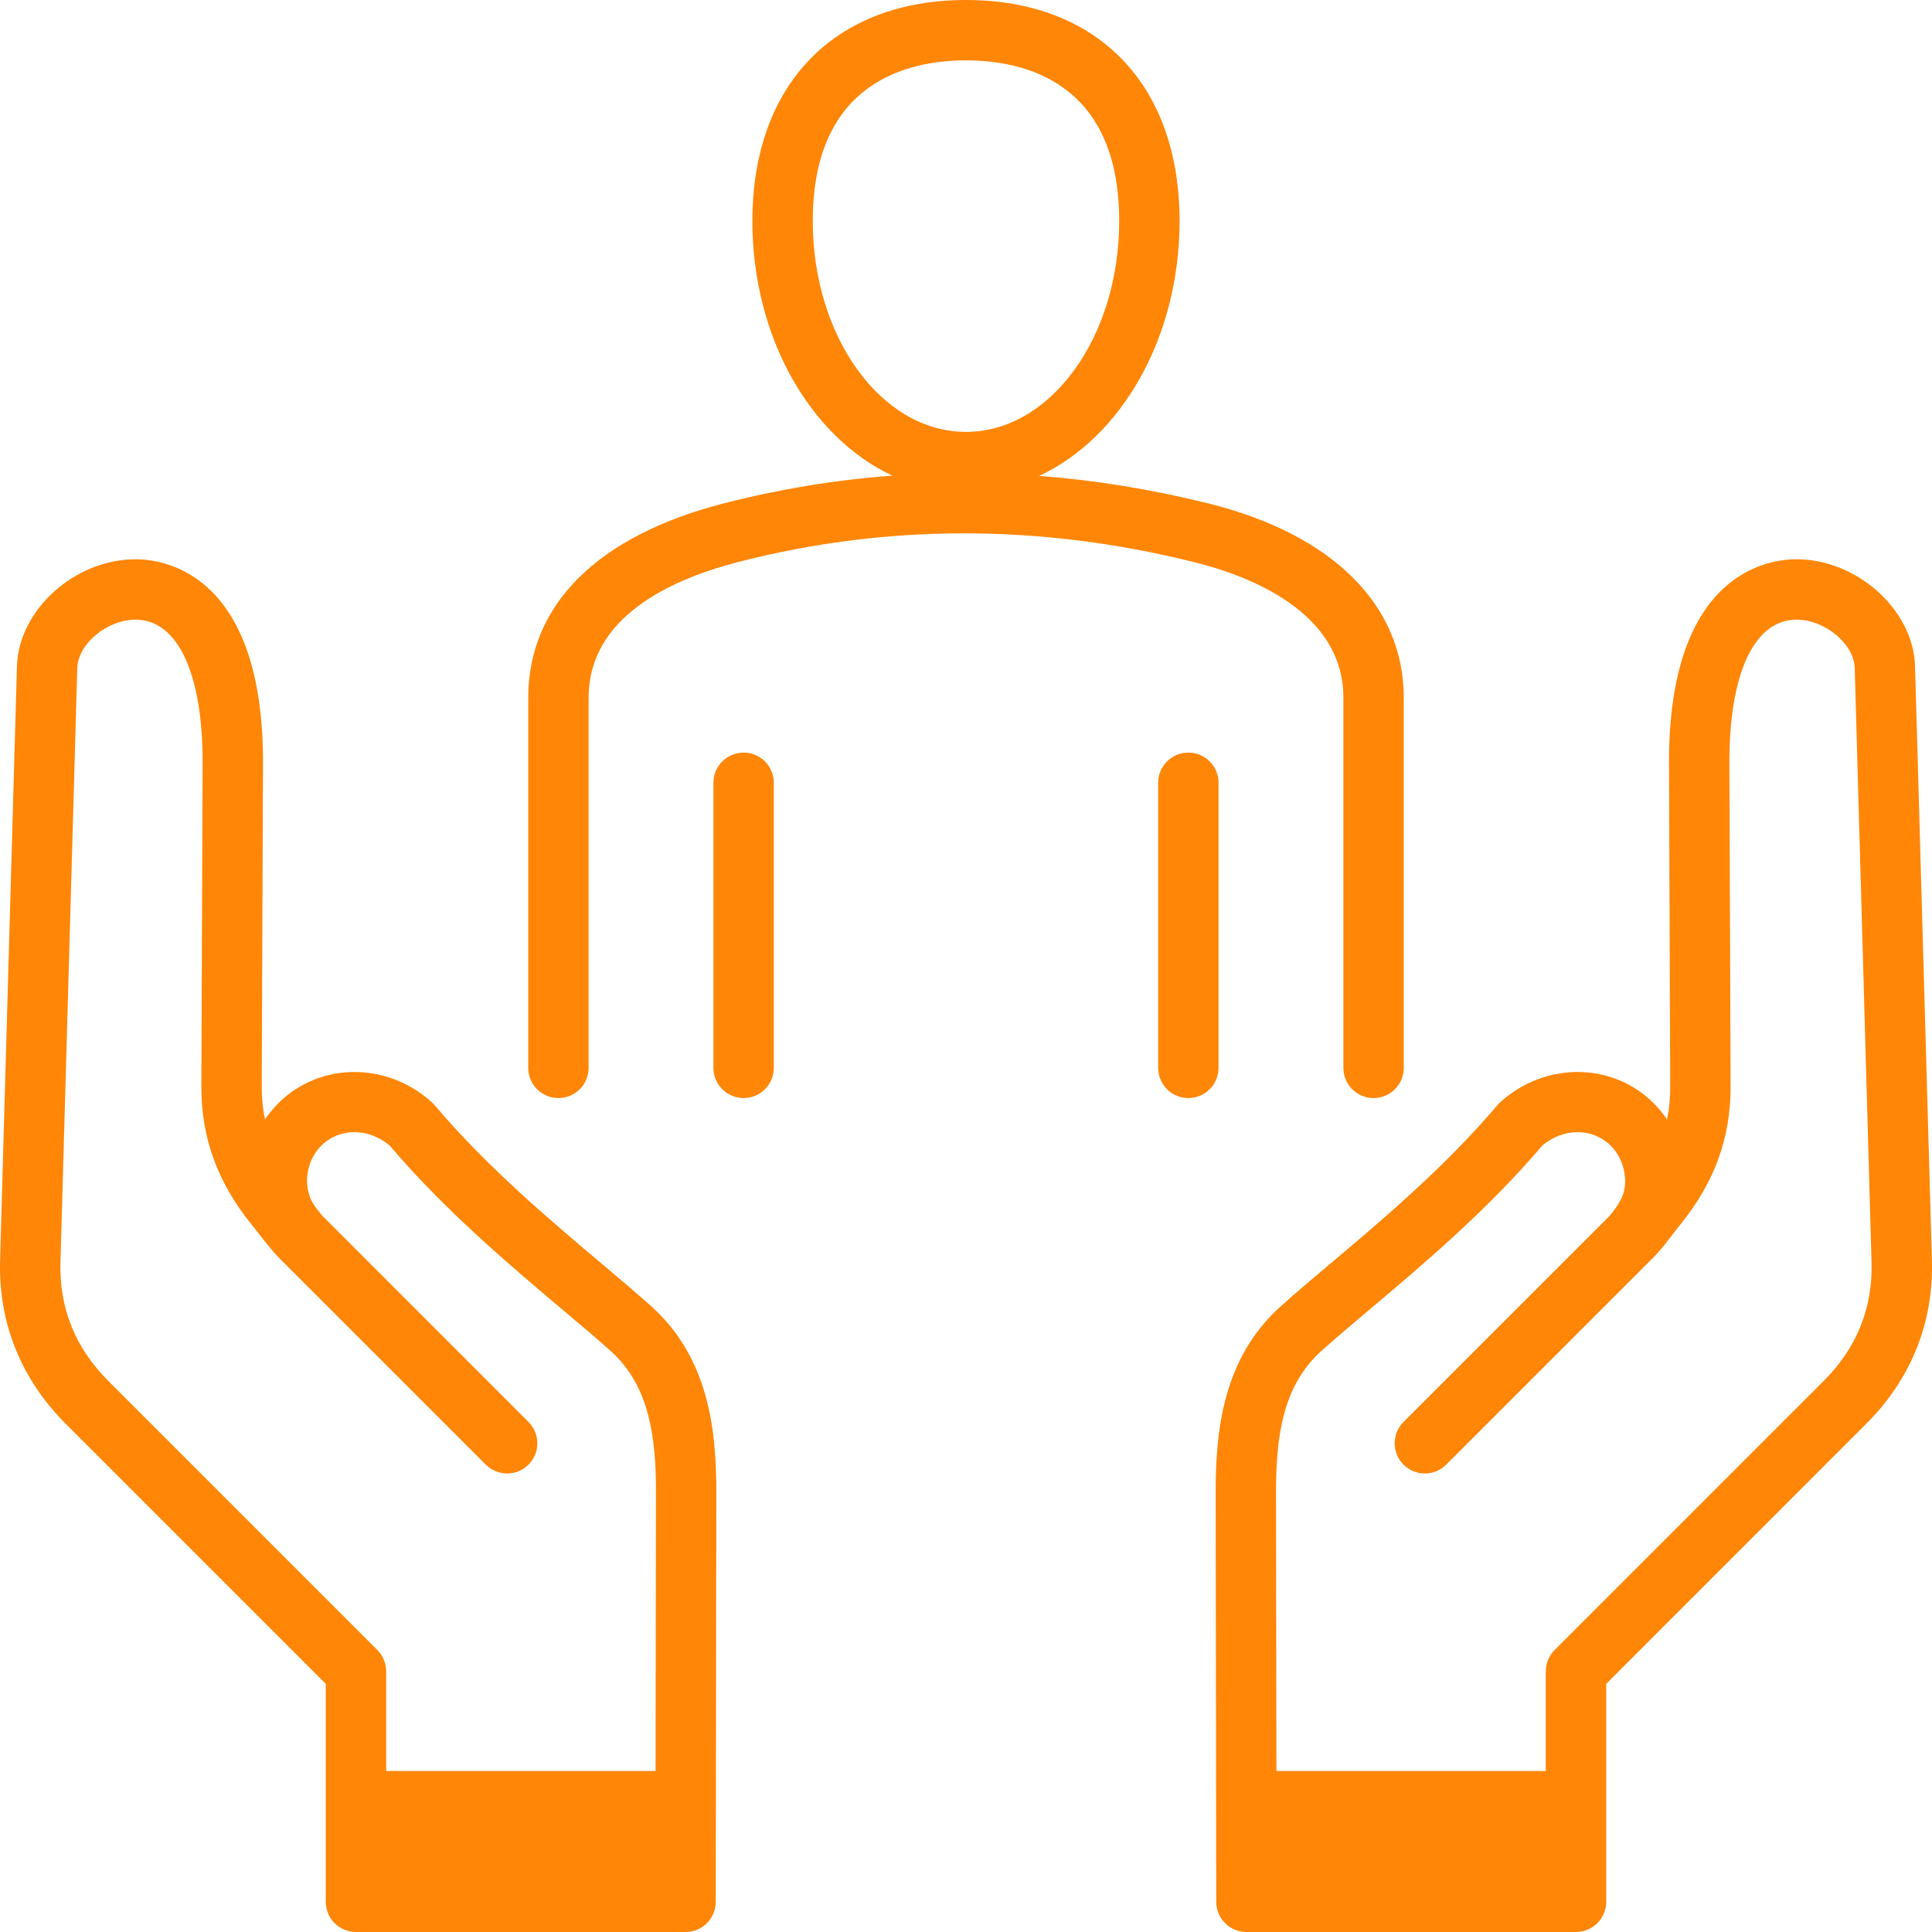 <svg width="48" height="48" viewBox="0 0 48 48" fill="none" xmlns="http://www.w3.org/2000/svg">
<g clip-path="url(#clip0_13343_7704)">
<path d="M47.998 31.324L47.579 16.554C47.539 15.138 46.111 13.87 44.59 13.895C43.853 13.907 41.448 14.309 41.466 18.982L41.496 27.006C41.498 27.286 41.471 27.554 41.416 27.813C41.32 27.669 41.208 27.533 41.081 27.406C40.062 26.387 38.392 26.375 37.278 27.379C37.253 27.402 37.229 27.426 37.207 27.452C35.907 28.989 34.313 30.333 33.032 31.412C32.585 31.789 32.162 32.145 31.816 32.457C30.39 33.742 30.2 35.523 30.203 37.096L30.217 47.251C30.218 47.665 30.553 48 30.967 48L39.156 48C39.355 48 39.545 47.921 39.686 47.78C39.827 47.639 39.906 47.449 39.906 47.25V41.835L46.366 35.374C47.477 34.264 48.041 32.863 47.998 31.324ZM45.306 34.313L38.625 40.994C38.484 41.134 38.405 41.325 38.405 41.524V46.5L31.716 46.5L31.703 37.094C31.701 35.789 31.835 34.46 32.821 33.571C33.148 33.276 33.542 32.944 33.998 32.559C35.311 31.453 36.942 30.079 38.316 28.463C38.843 28.016 39.568 28.015 40.02 28.467C40.252 28.698 40.378 29.032 40.377 29.358C40.374 29.709 40.206 29.943 39.994 30.203L34.87 35.328C34.577 35.621 34.577 36.096 34.87 36.389C35.016 36.535 35.208 36.608 35.4 36.608C35.592 36.608 35.784 36.535 35.93 36.389C35.93 36.389 41.08 31.239 41.081 31.238C41.328 30.99 41.529 30.693 41.749 30.421C42.593 29.383 43.001 28.264 42.996 27L42.966 18.977C42.958 16.751 43.574 15.412 44.614 15.395C44.621 15.395 44.627 15.395 44.634 15.395C45.337 15.395 46.063 15.996 46.08 16.597L46.498 31.366C46.53 32.499 46.129 33.49 45.306 34.313ZM16.184 32.457C15.838 32.145 15.415 31.789 14.968 31.412C13.687 30.333 12.093 28.989 10.793 27.452C10.771 27.426 10.747 27.402 10.722 27.379C9.609 26.375 7.938 26.387 6.919 27.406C6.792 27.533 6.68 27.67 6.584 27.813C6.529 27.554 6.502 27.286 6.503 27.006L6.534 18.983C6.552 14.309 4.147 13.907 3.41 13.895C3.395 13.895 3.381 13.895 3.366 13.895C1.859 13.895 0.461 15.152 0.421 16.554L0.002 31.324C-0.041 32.863 0.523 34.264 1.633 35.374L8.094 41.835V47.25C8.094 47.449 8.173 47.64 8.314 47.78C8.455 47.921 8.645 48 8.844 48L17.033 48C17.447 48 17.782 47.665 17.783 47.251L17.797 37.096C17.799 35.523 17.61 33.742 16.184 32.457ZM16.284 46.5L9.594 46.5L9.594 41.524C9.594 41.325 9.515 41.135 9.375 40.994L2.694 34.313C1.871 33.49 1.47 32.499 1.502 31.366L1.92 16.597C1.937 15.996 2.663 15.395 3.366 15.395C3.372 15.395 3.379 15.395 3.386 15.395C4.426 15.412 5.042 16.751 5.034 18.977L5.003 27C4.999 28.264 5.406 29.383 6.25 30.422C6.471 30.694 6.675 30.985 6.92 31.239L12.07 36.389C12.216 36.535 12.408 36.608 12.6 36.608C12.792 36.608 12.984 36.535 13.13 36.389C13.423 36.096 13.423 35.621 13.13 35.328L8.006 30.203C7.877 30.046 7.755 29.905 7.689 29.709C7.545 29.281 7.662 28.785 7.979 28.467C8.431 28.015 9.157 28.016 9.684 28.464C11.058 30.079 12.689 31.453 14.001 32.56C14.458 32.944 14.852 33.276 15.179 33.572C16.165 34.46 16.299 35.789 16.297 37.094L16.284 46.5ZM33.376 17.333V26.531C33.376 26.945 33.711 27.281 34.126 27.281C34.54 27.281 34.876 26.945 34.876 26.531V17.333C34.876 15.031 33.104 13.272 30.016 12.506C28.613 12.158 27.213 11.93 25.818 11.823C27.851 10.878 29.306 8.397 29.306 5.492C29.306 2.104 27.273 0 24 0C20.727 0 18.693 2.104 18.693 5.492C18.693 8.391 20.143 10.868 22.169 11.817C20.76 11.922 19.361 12.152 17.978 12.507C14.848 13.312 13.124 15.026 13.124 17.333V26.531C13.124 26.945 13.46 27.281 13.874 27.281C14.288 27.281 14.624 26.945 14.624 26.531V17.333C14.624 15.337 16.651 14.397 18.352 13.96C22.032 13.014 25.835 13.014 29.654 13.962C31.044 14.306 33.376 15.203 33.376 17.333ZM20.193 5.492C20.193 2.019 22.578 1.5 24 1.5C25.422 1.5 27.806 2.019 27.806 5.492C27.806 8.38 26.099 10.73 24 10.73C21.901 10.73 20.193 8.38 20.193 5.492ZM19.225 19.448V26.531C19.225 26.945 18.89 27.281 18.475 27.281C18.061 27.281 17.725 26.945 17.725 26.531V19.448C17.725 19.033 18.061 18.698 18.475 18.698C18.89 18.698 19.225 19.033 19.225 19.448ZM30.274 26.531C30.274 26.945 29.939 27.281 29.524 27.281C29.11 27.281 28.774 26.945 28.774 26.531V19.448C28.774 19.033 29.11 18.698 29.524 18.698C29.939 18.698 30.274 19.033 30.274 19.448V26.531Z" fill="#FF8607"/>
<path d="M17 44H9V47H17V44Z" fill="#FF8607"/>
<path d="M39 44H31V47H39V44Z" fill="#FF8607"/>
</g>
<defs>
<clipPath id="clip0_13343_7704">
<rect width="48" height="48" fill="white"/>
</clipPath>
</defs>
</svg>
